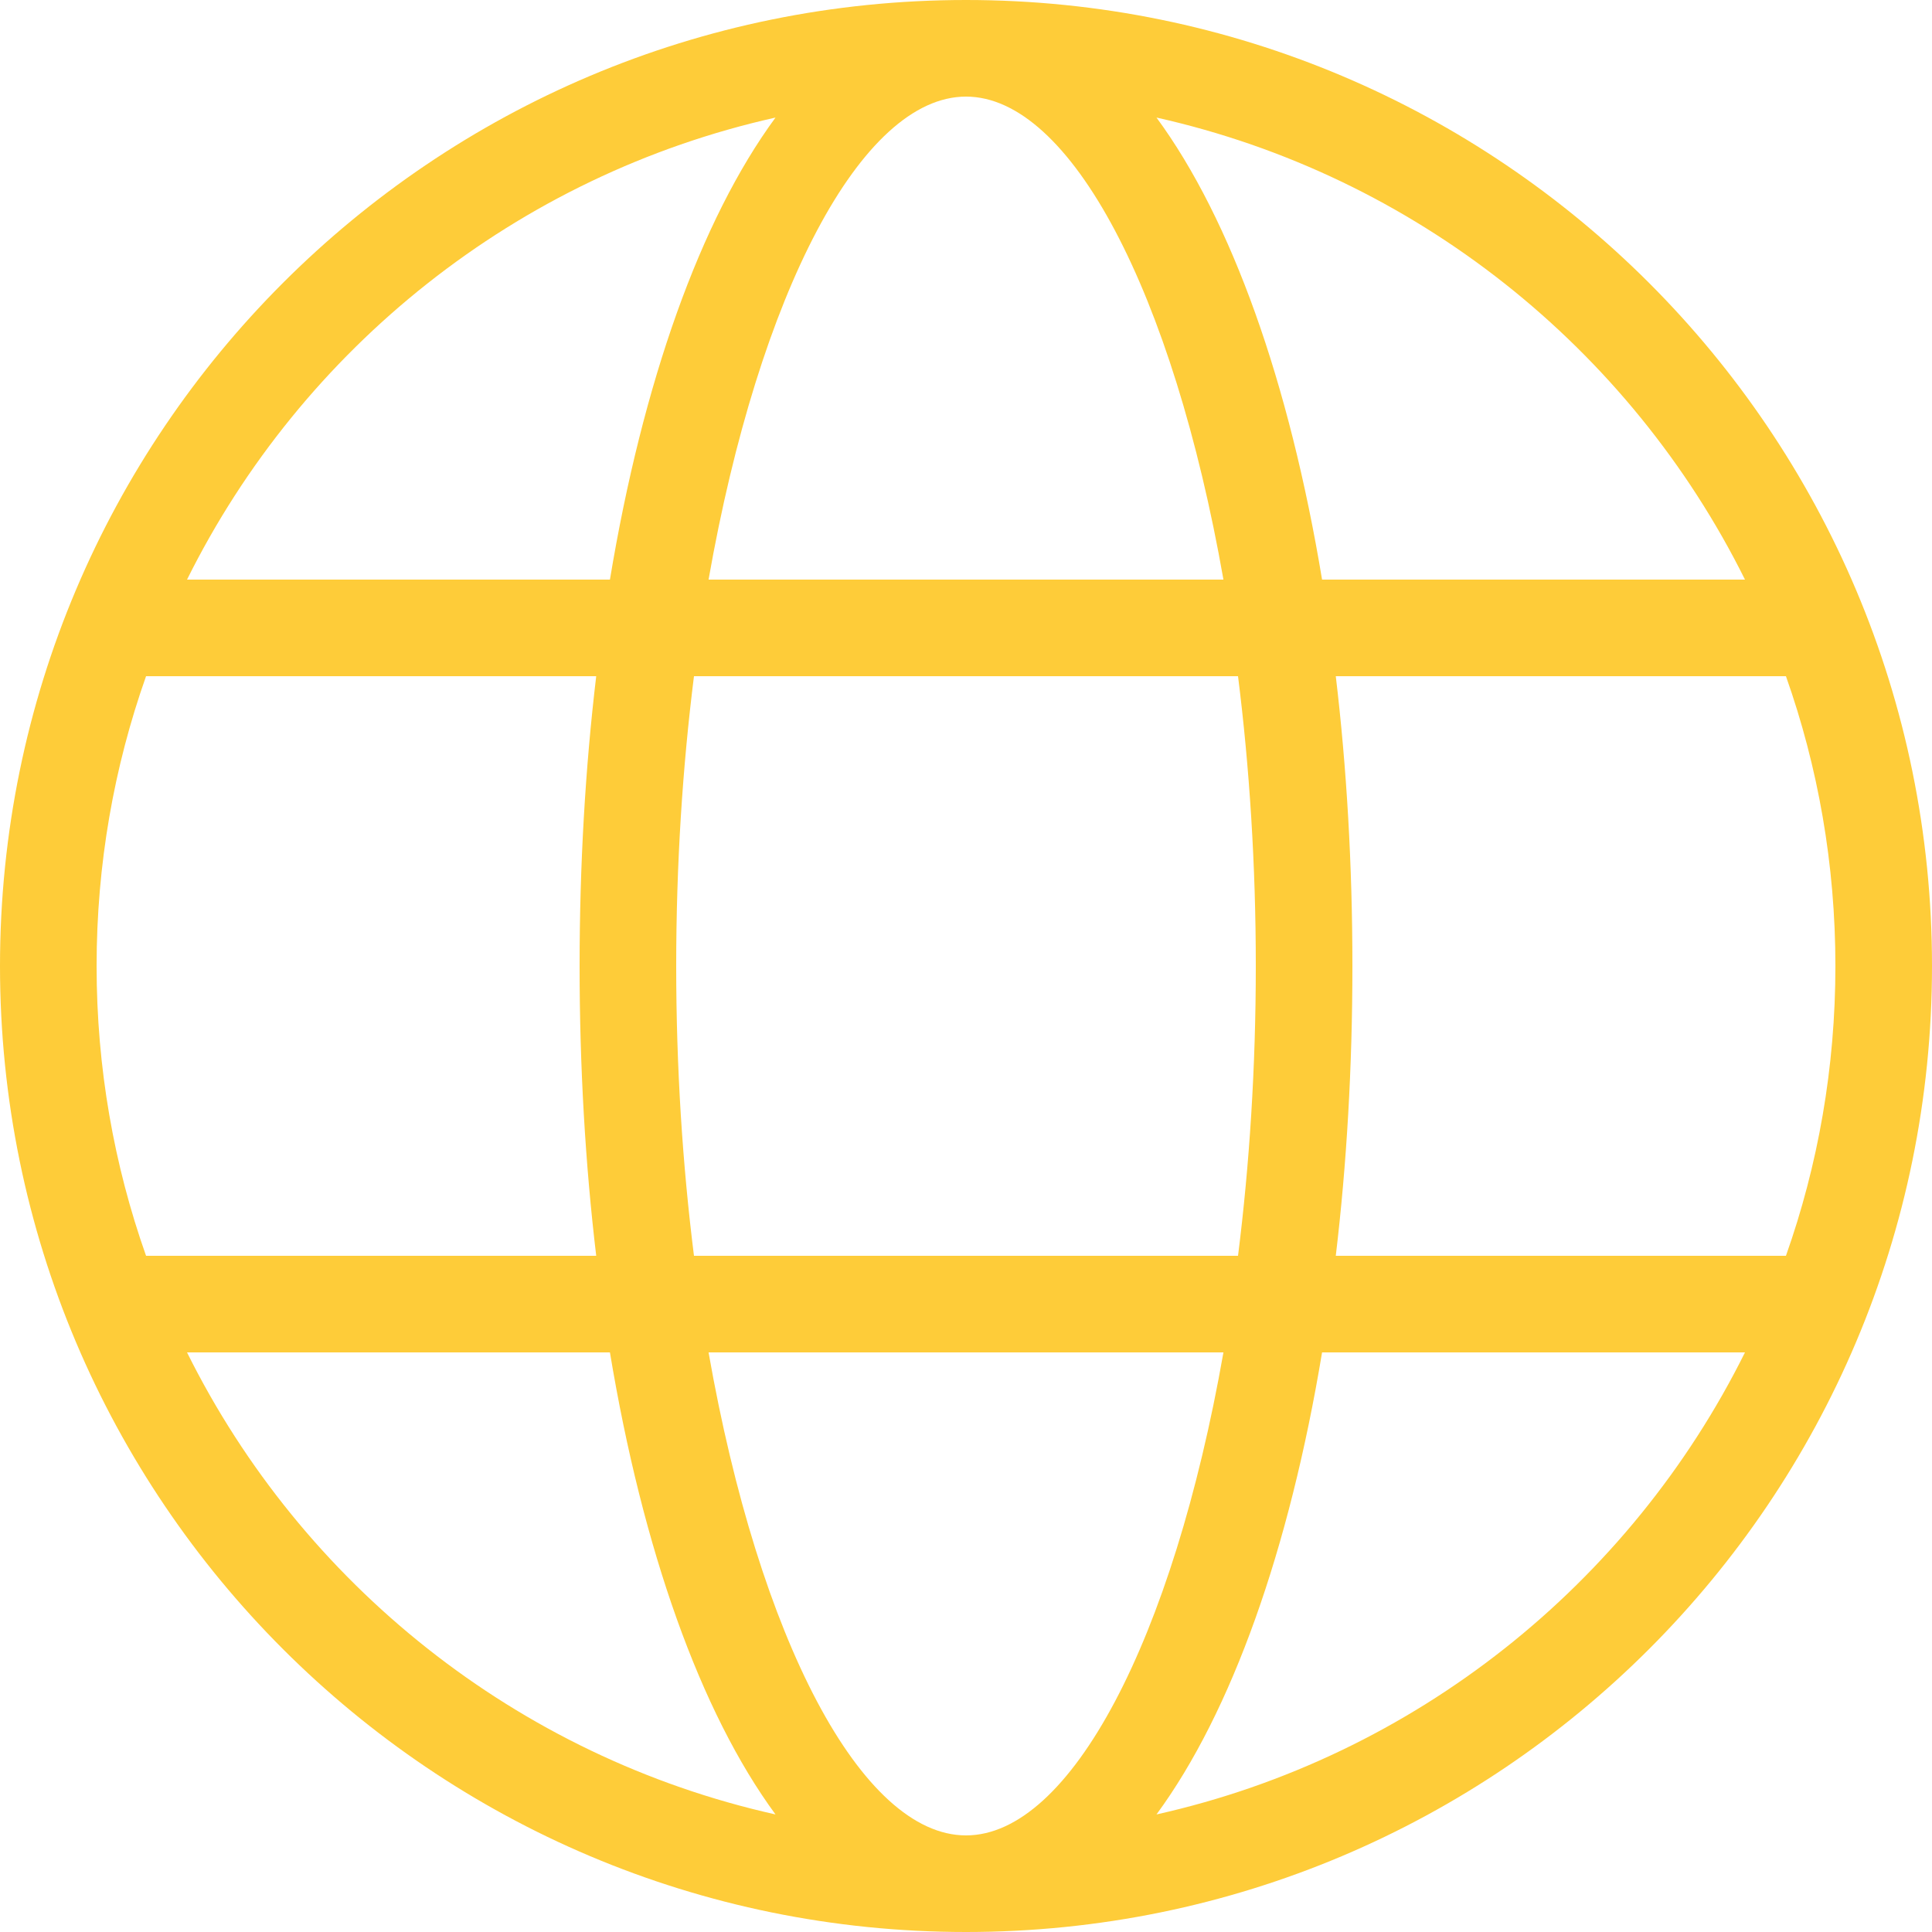 <svg width="20" height="20" viewBox="0 0 20 20" fill="none" xmlns="http://www.w3.org/2000/svg">
<path d="M1.512 13H6.172C6.059 12.052 6 11.044 6 10C6 8.956 6.059 7.948 6.172 7H1.512C1.18 7.938 1 8.948 1 10C1 11.052 1.18 12.062 1.512 13ZM1.936 14C3.126 16.395 5.352 18.185 8.028 18.783C7.249 17.723 6.652 16.037 6.314 14H1.936ZM18.488 13C18.82 12.062 19 11.052 19 10C19 8.948 18.82 7.938 18.488 7H13.828C13.941 7.948 14 8.956 14 10C14 11.044 13.941 12.052 13.828 13H18.488ZM18.064 14H13.686C13.348 16.037 12.751 17.723 11.972 18.783C14.648 18.185 16.874 16.395 18.064 14ZM7.184 13H12.816C12.934 12.062 13 11.053 13 10C13 8.947 12.934 7.938 12.816 7H7.184C7.066 7.938 7 8.947 7 10C7 11.053 7.066 12.062 7.184 13ZM7.335 14C7.857 16.968 8.918 19 10 19C11.082 19 12.143 16.968 12.665 14H7.335ZM1.936 6H6.314C6.652 3.963 7.249 2.277 8.028 1.217C5.352 1.815 3.126 3.605 1.936 6ZM18.064 6C16.874 3.605 14.648 1.815 11.972 1.217C12.751 2.277 13.348 3.963 13.686 6H18.064ZM7.335 6H12.665C12.143 3.032 11.082 1 10 1C8.918 1 7.857 3.032 7.335 6ZM10 20C4.477 20 0 15.523 0 10C0 4.477 4.477 0 10 0C15.523 0 20 4.477 20 10C20 15.523 15.523 20 10 20Z" fill="#FECC39"/>
</svg>
